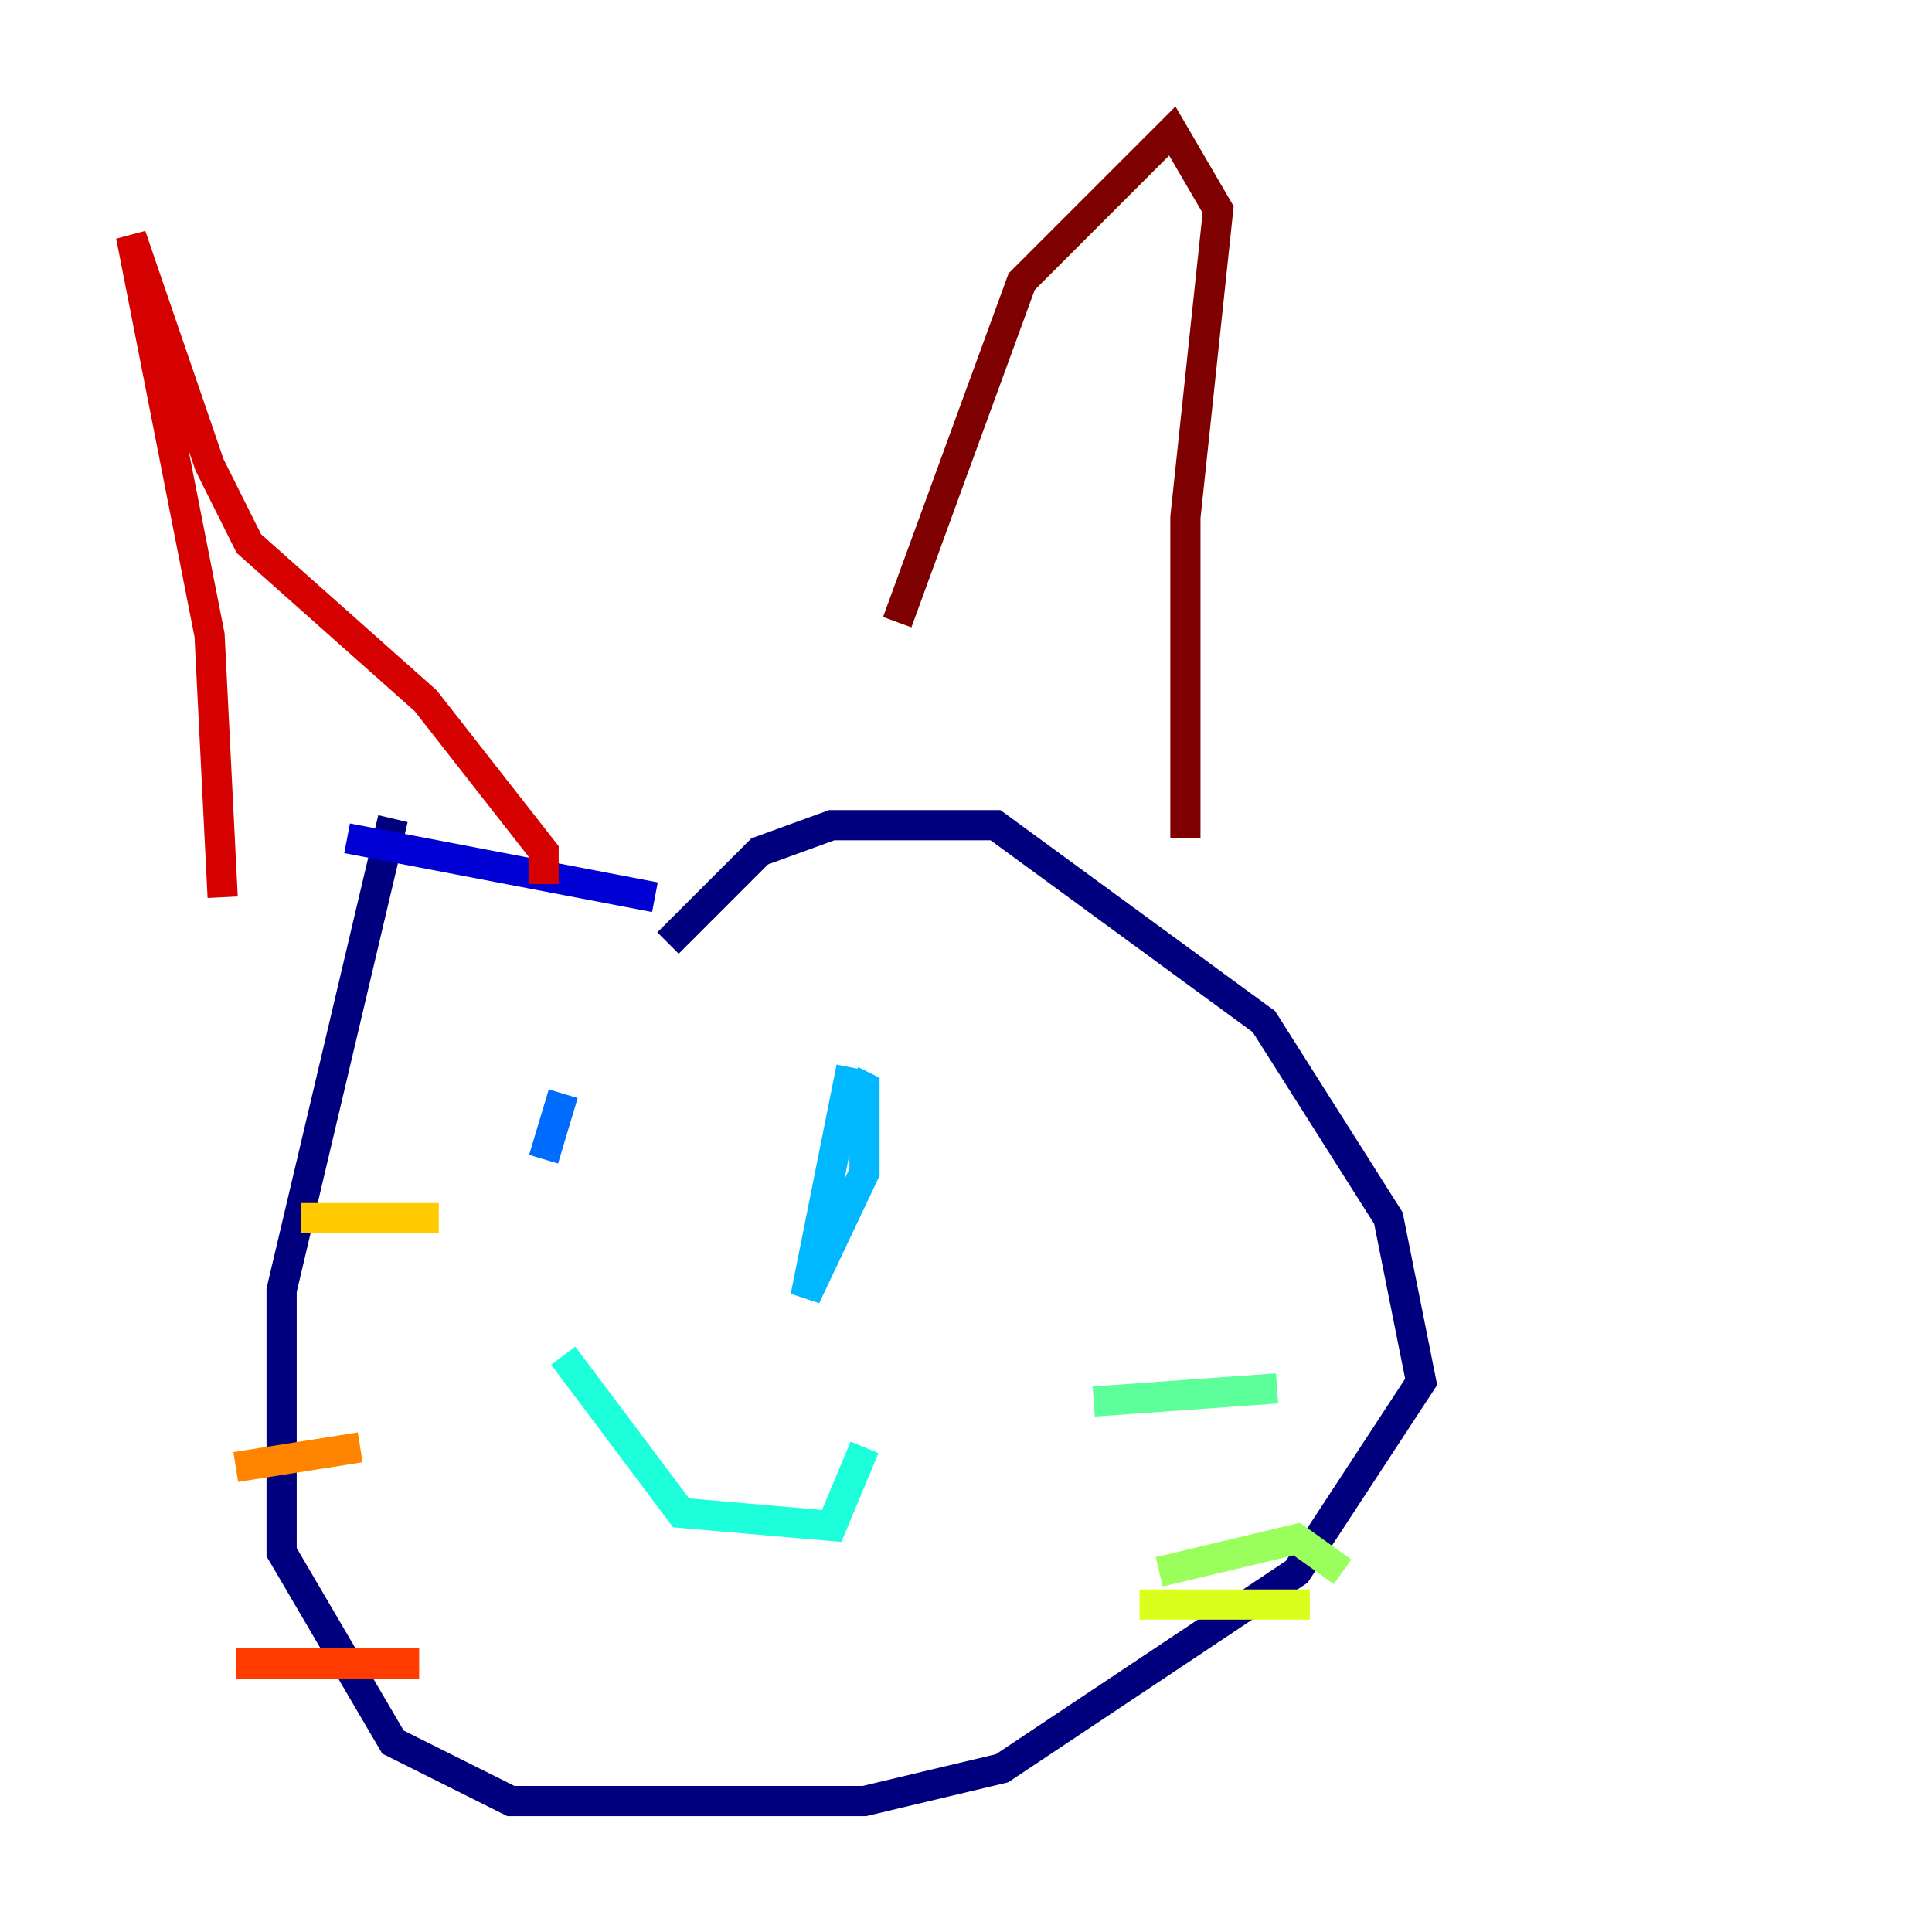 <?xml version="1.0" encoding="utf-8" ?>
<svg baseProfile="tiny" height="128" version="1.2" viewBox="0,0,128,128" width="128" xmlns="http://www.w3.org/2000/svg" xmlns:ev="http://www.w3.org/2001/xml-events" xmlns:xlink="http://www.w3.org/1999/xlink"><defs /><polyline fill="none" points="26.034,54.237 18.658,85.478 18.658,102.834 26.034,115.417 33.844,119.322 57.275,119.322 66.386,117.153 85.912,104.136 94.156,91.552 91.986,80.705 83.742,67.688 65.953,54.671 55.105,54.671 50.332,56.407 44.258,62.481" stroke="#00007f" stroke-width="2" /><polyline fill="none" points="43.39,59.444 22.997,55.539" stroke="#0000d5" stroke-width="2" /><polyline fill="none" points="35.146,74.63 35.146,74.63" stroke="#001cff" stroke-width="2" /><polyline fill="none" points="36.014,76.8 37.315,72.461" stroke="#006cff" stroke-width="2" /><polyline fill="none" points="56.407,70.725 53.37,85.912 57.275,77.668 57.275,72.027 56.407,71.593" stroke="#00b8ff" stroke-width="2" /><polyline fill="none" points="37.315,89.817 45.125,100.231 55.105,101.098 57.275,95.891" stroke="#1cffda" stroke-width="2" /><polyline fill="none" points="72.461,92.854 84.61,91.986" stroke="#5cff9a" stroke-width="2" /><polyline fill="none" points="76.8,104.136 85.912,101.966 88.949,104.136" stroke="#9aff5c" stroke-width="2" /><polyline fill="none" points="75.498,106.305 86.78,106.305" stroke="#daff1c" stroke-width="2" /><polyline fill="none" points="29.071,80.705 19.959,80.705" stroke="#ffcb00" stroke-width="2" /><polyline fill="none" points="23.864,95.891 15.62,97.193" stroke="#ff8500" stroke-width="2" /><polyline fill="none" points="27.77,110.21 15.62,110.21" stroke="#ff3b00" stroke-width="2" /><polyline fill="none" points="14.752,59.444 13.885,42.088 8.678,15.62 13.885,30.807 16.488,36.014 28.203,46.427 36.014,56.407 36.014,58.576" stroke="#d50000" stroke-width="2" /><polyline fill="none" points="59.444,41.22 67.688,18.658 77.668,8.678 80.705,13.885 78.536,34.278 78.536,55.539" stroke="#7f0000" stroke-width="2" /></svg>